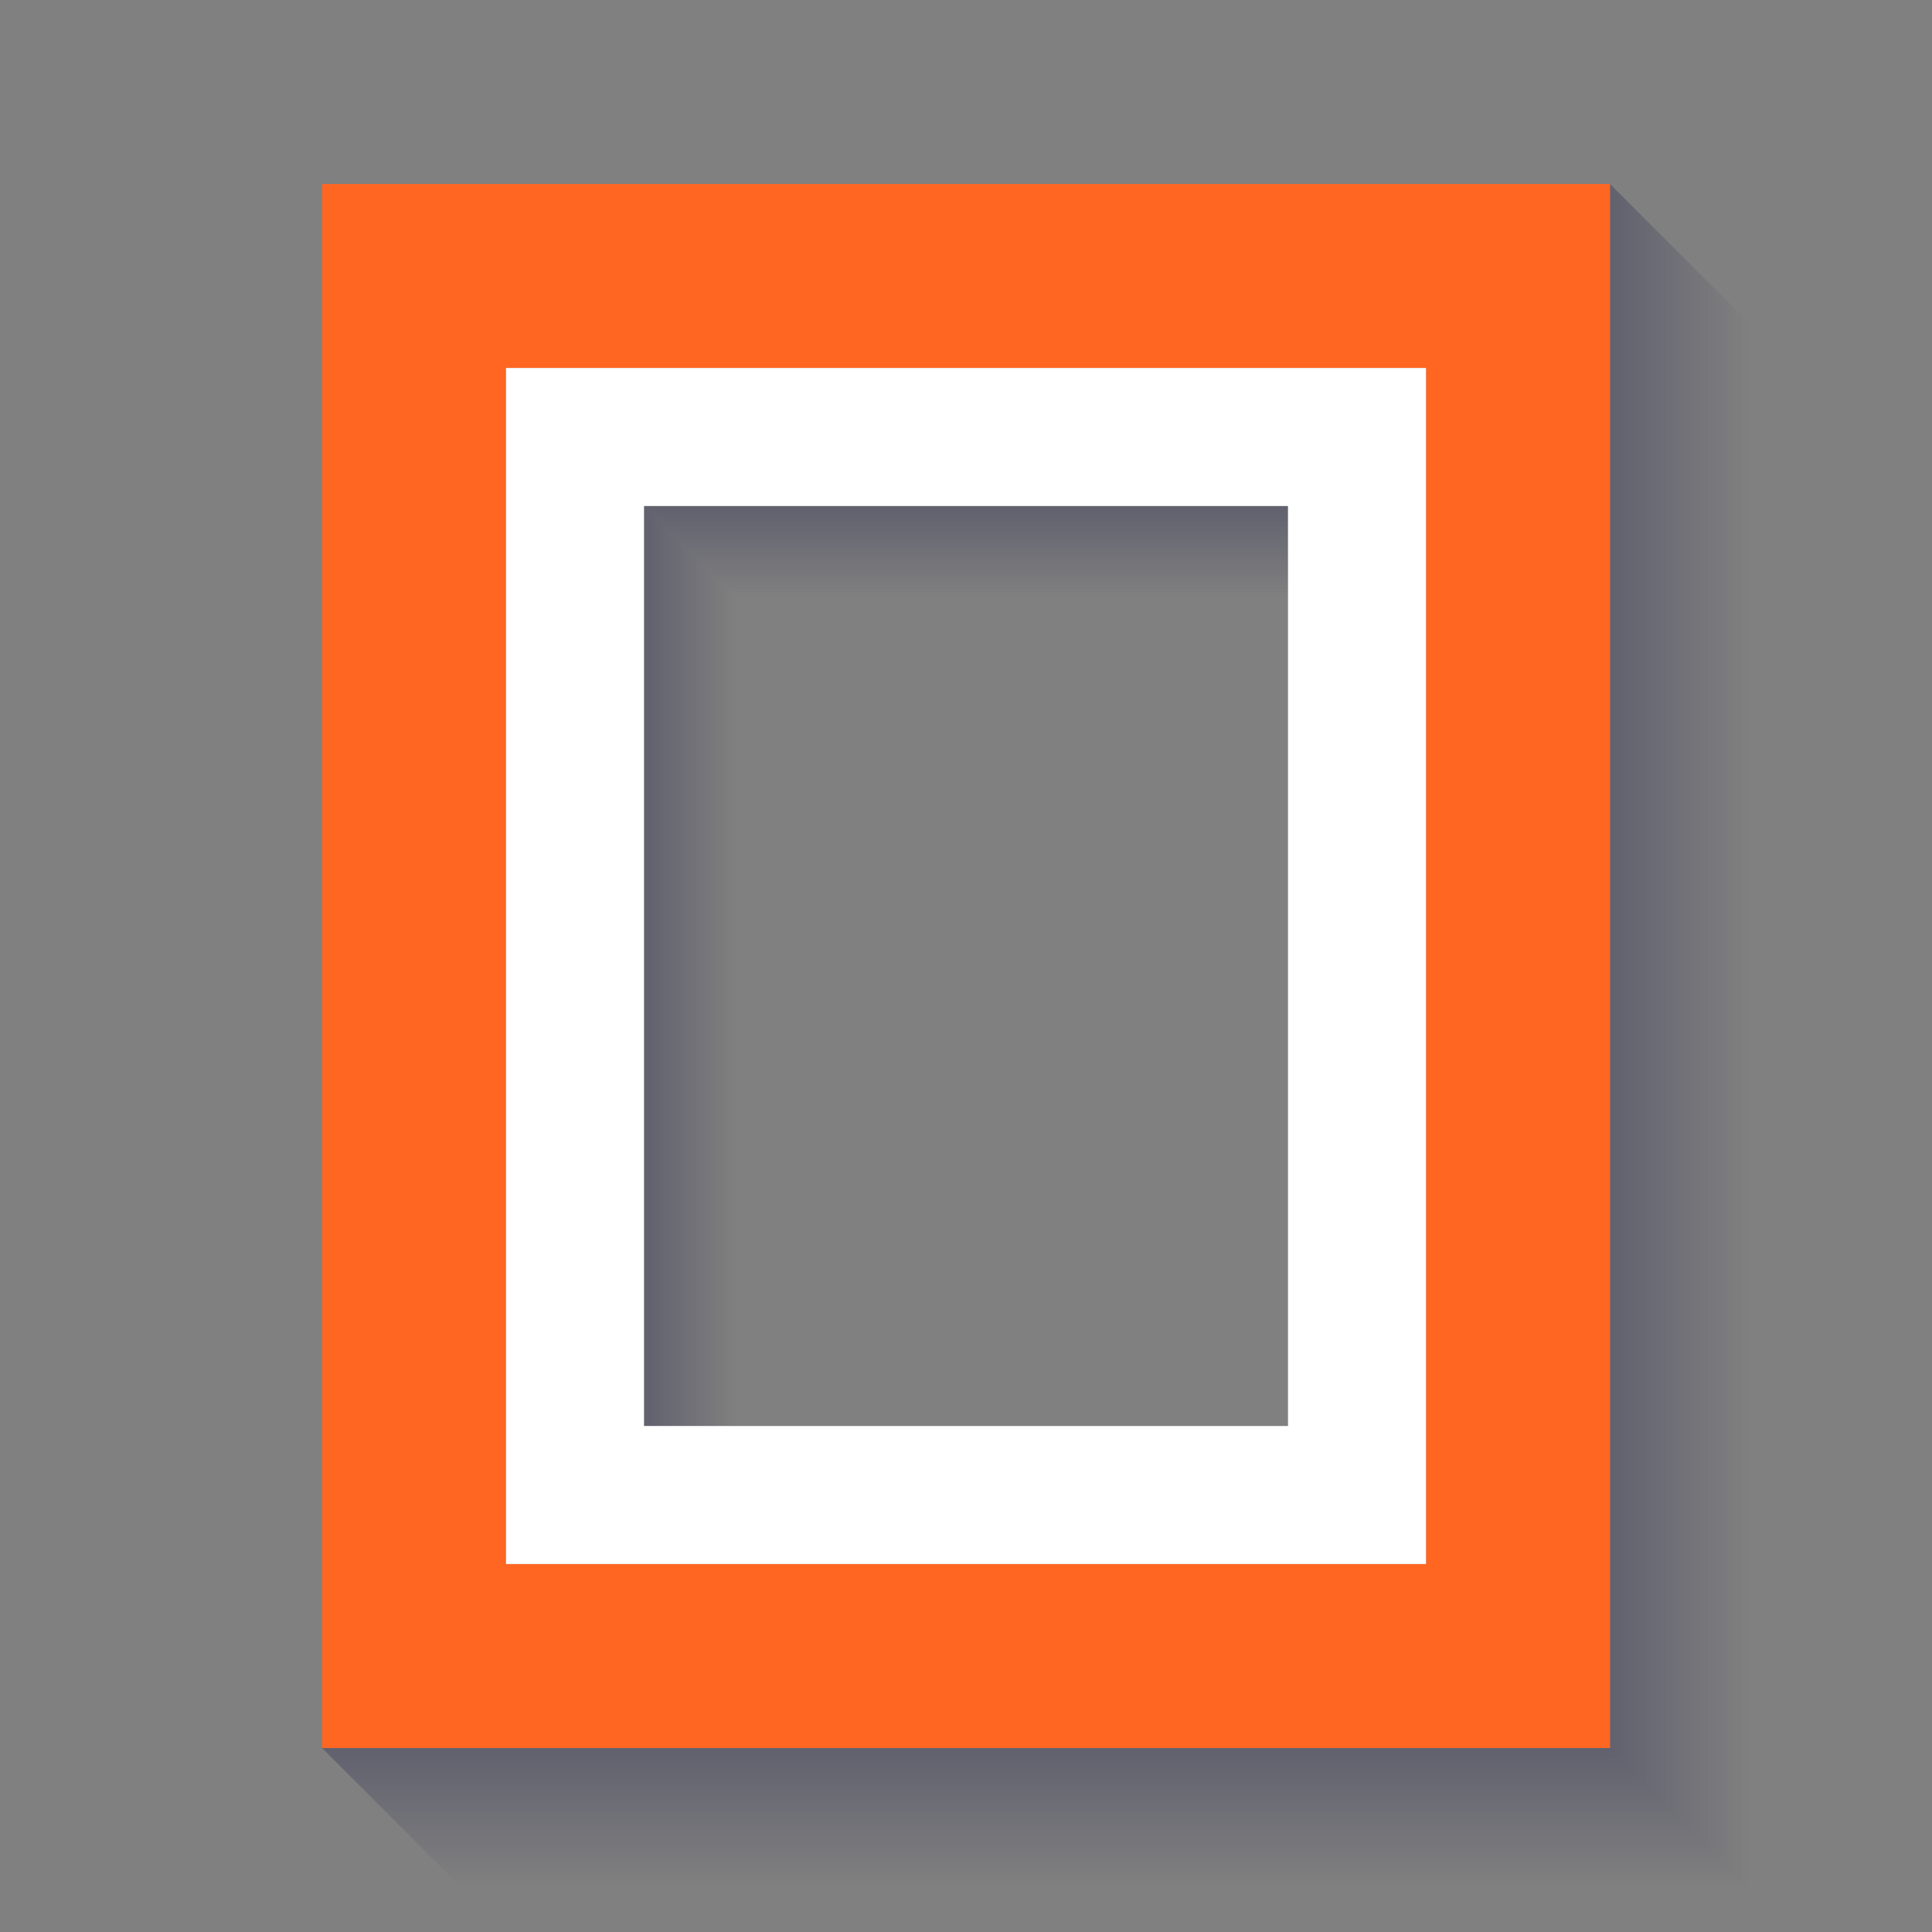 <svg id="Layer_1" data-name="Layer 1" xmlns="http://www.w3.org/2000/svg" xmlns:xlink="http://www.w3.org/1999/xlink" width="420" height="420" viewBox="0 0 420 420">
  <rect x="0" y="0" width="420" height="420" fill="#808080" stroke="none"/>
  <defs>
    <style>
      .cls-1, .cls-2, .cls-3, .cls-4 {
        opacity: 0.5;
      }

      .cls-1 {
        fill: url(#linear-gradient);
      }

      .cls-2 {
        fill: url(#linear-gradient-2);
      }

      .cls-3 {
        fill: url(#linear-gradient-3);
      }

      .cls-4 {
        fill: url(#linear-gradient-4);
      }

      .cls-5 {
        fill: #f62;
      }

      .cls-6 {
        fill: #fff;
      }
    </style>
    <linearGradient id="linear-gradient" x1="2185.87" y1="-1610.87" x2="2185.87" y2="-1580.87" gradientTransform="matrix(0, 1, 1, 0, 1960.87, -1960.87)" gradientUnits="userSpaceOnUse">
      <stop offset="0" stop-color="#335" stop-opacity="0.8"/>
      <stop offset="1" stop-color="#335" stop-opacity="0"/>
    </linearGradient>
    <linearGradient id="linear-gradient-2" x1="210" y1="110" x2="210" y2="130" gradientTransform="matrix(1, 0, 0, 1, 0, 0)" xlink:href="#linear-gradient"/>
    <linearGradient id="linear-gradient-3" x1="2098.37" y1="-1748.37" x2="2098.37" y2="-1728.37" gradientTransform="matrix(0, 1, 1, 0, 1888.37, -1888.37)" xlink:href="#linear-gradient"/>
    <linearGradient id="linear-gradient-4" x1="225" y1="380" x2="225" y2="410" gradientTransform="matrix(1, 0, 0, 1, 0, 0)" xlink:href="#linear-gradient"/>
  </defs>
  <title>libart-bug-05</title>
  <g id="_Group_" data-name="&lt;Group&gt;">
    <g id="_Group_2" data-name="&lt;Group&gt;">
      <polygon id="_Path_" data-name="&lt;Path&gt;" class="cls-1" points="380 410 380 70 350 40 350 380 380 410"/>
      <g id="_Group_3" data-name="&lt;Group&gt;">
        <polygon id="_Path_2" data-name="&lt;Path&gt;" class="cls-2" points="140 110 160 130 280 130 280 110 140 110"/>
        <polygon id="_Path_3" data-name="&lt;Path&gt;" class="cls-3" points="140 110 160 130 160 310 140 310 140 110"/>
        <polygon id="_Path_4" data-name="&lt;Path&gt;" class="cls-4" points="380 410 100 410 70 380 350 380 380 410"/>
        <path id="_Compound_Path_" data-name="&lt;Compound Path&gt;" class="cls-5" d="M350,380H70V40H350ZM310,80H110V340H310Z"/>
      </g>
    </g>
    <path id="_Compound_Path_2" data-name="&lt;Compound Path&gt;" class="cls-6" d="M310,340H110V80H310ZM280,110H140V310H280Z"/>
  </g>
</svg>
